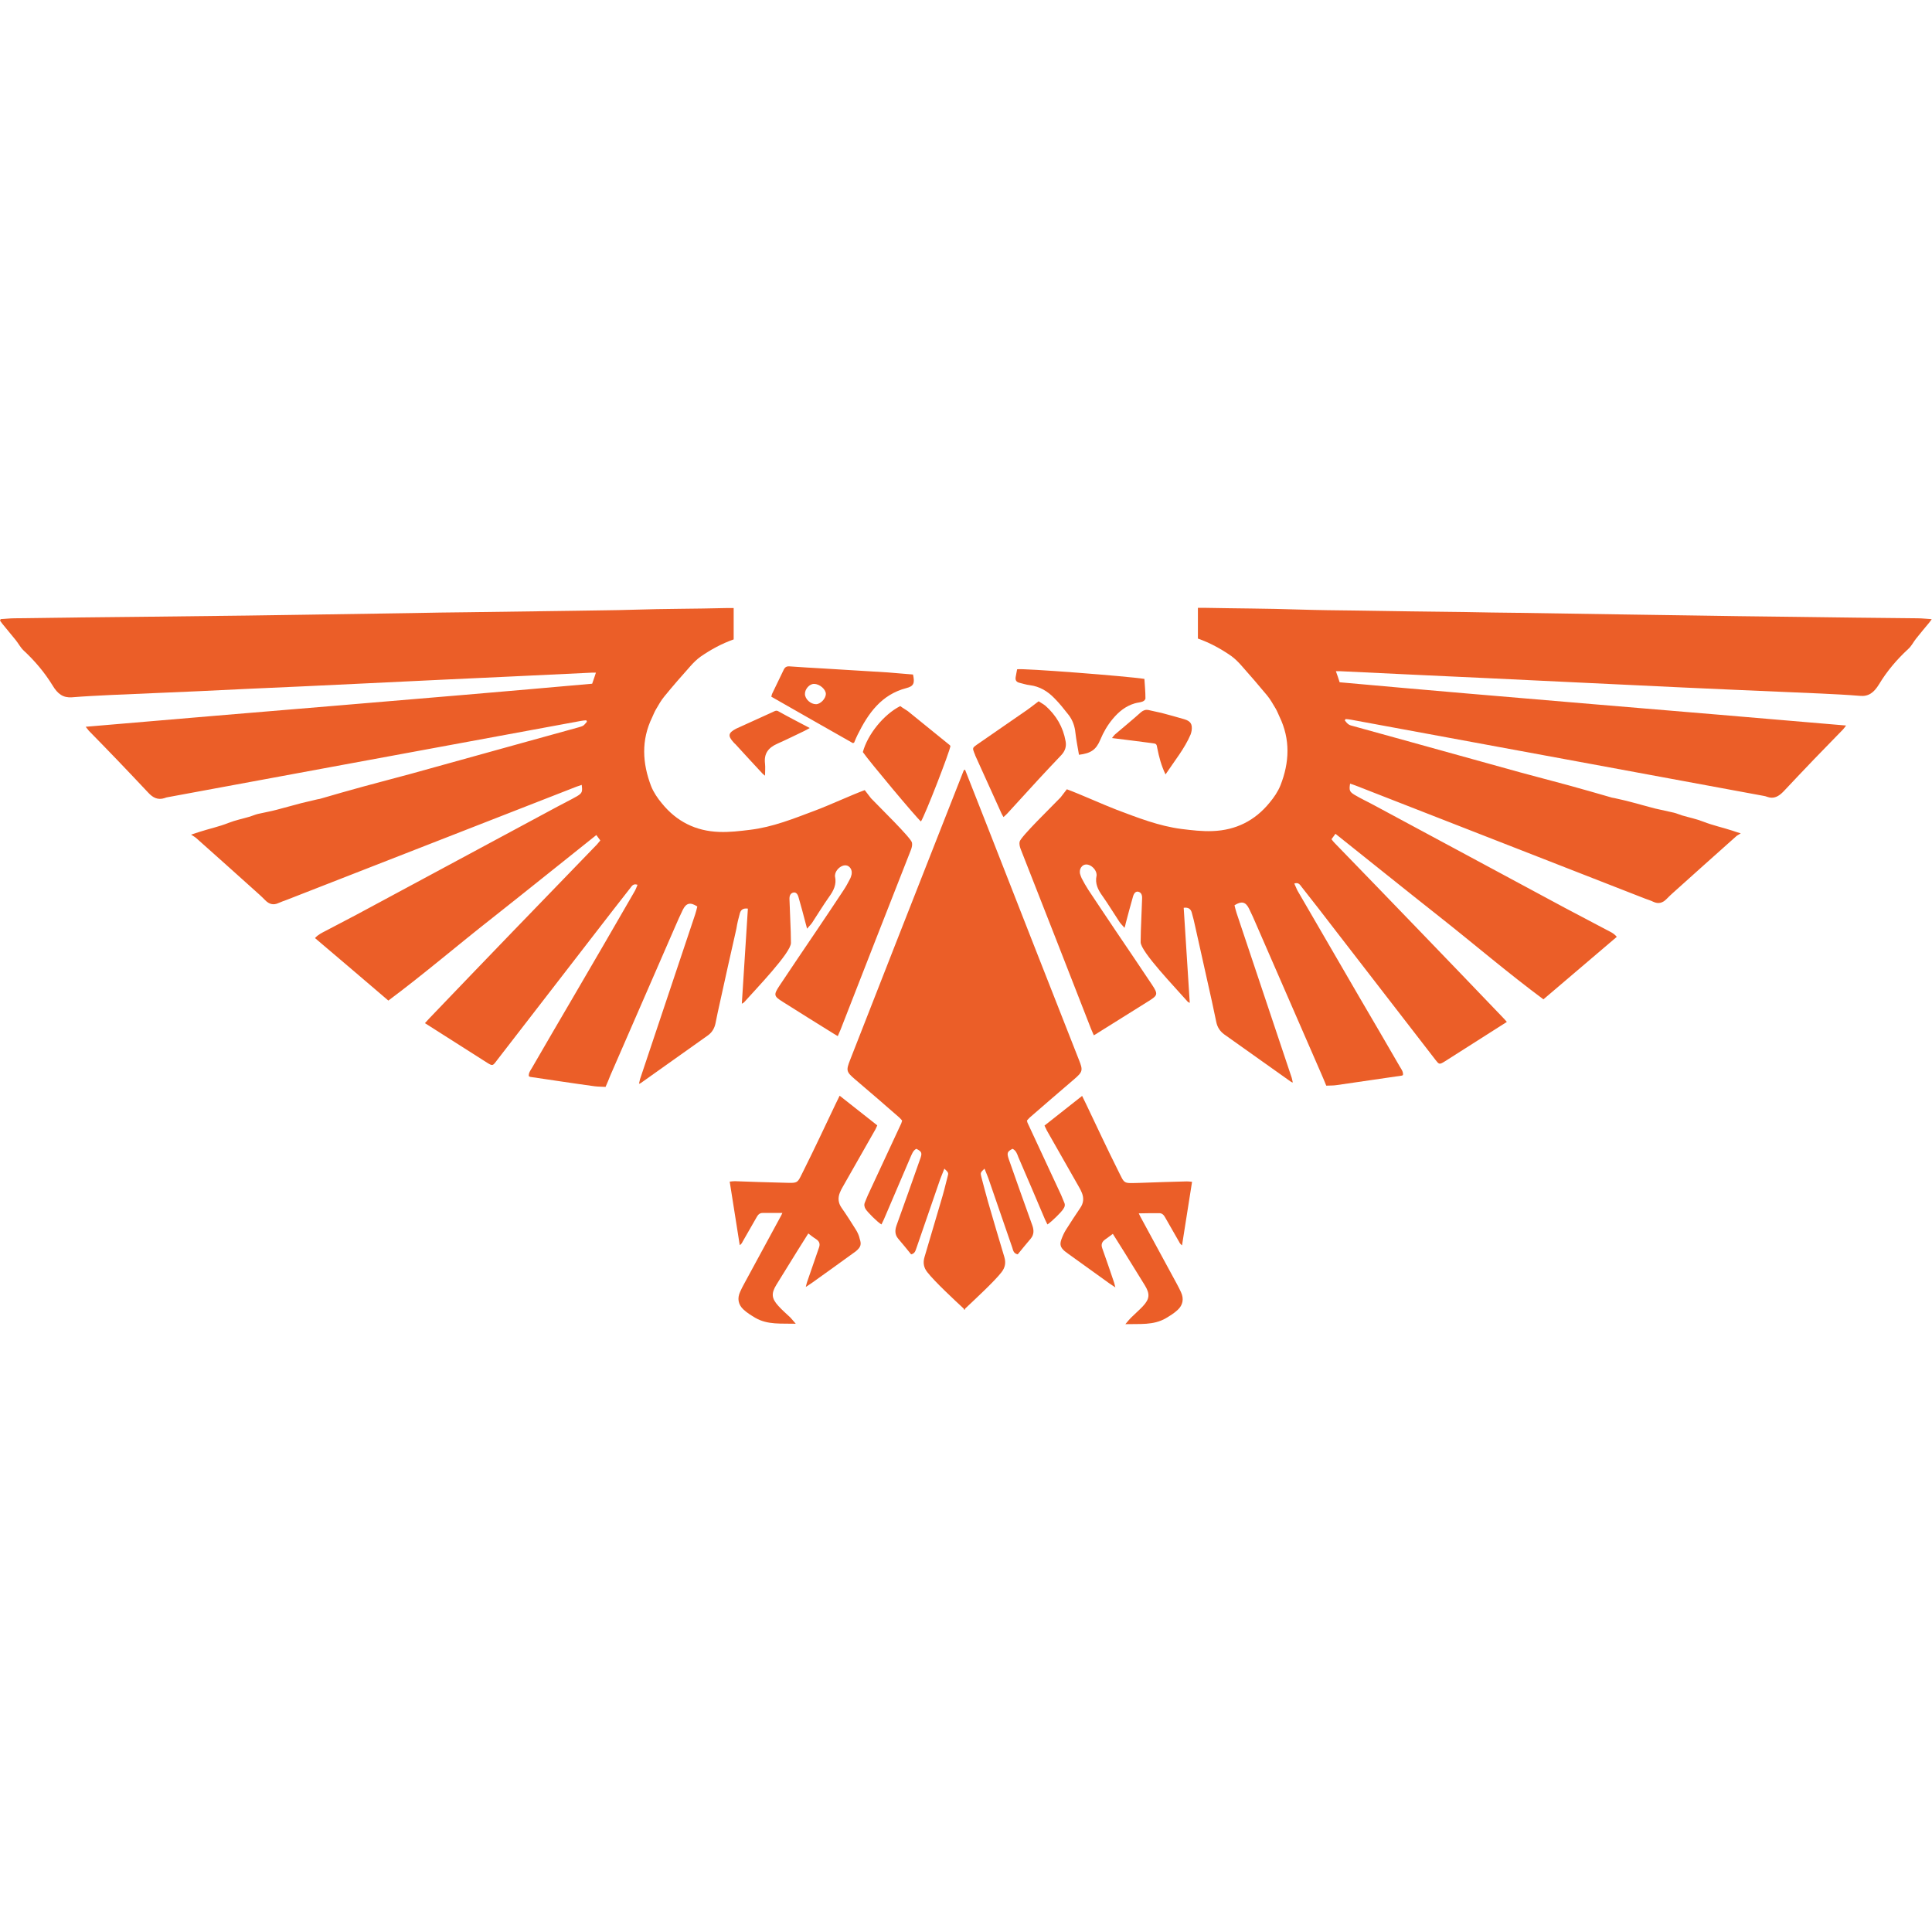 <svg id="SvgjsSvg1012" width="288" height="288" xmlns="http://www.w3.org/2000/svg" version="1.1" xmlns:xlink="http://www.w3.org/1999/xlink" xmlns:svgjs="http://svgjs.com/svgjs"><defs id="SvgjsDefs1013"></defs><g id="SvgjsG1014"><svg xmlns="http://www.w3.org/2000/svg" enable-background="new 0 0 924.3 342.5" viewBox="0 0 924.3 342.5" width="288" height="288"><path d="M354 145.9c.5-1.6 1.6-2.4 3.8-2.1-1 15.1-1.9 30.1-2.9 45.5.7-.4.9-.5 1.1-.7 5.6-6.3 22.5-23.8 22.4-28.4-.1-1.8 0-3.6-.1-5.3-.2-5.2-.4-10.3-.6-15.5-.1-2 .6-3 1.9-3.3 1.1-.2 2 .5 2.5 2.5 1.2 4.1 2.3 8.3 3.4 12.5.2.6.3 1.1.6 2.3 1-1.2 1.8-1.9 2.4-2.8 2.7-4.1 5.3-8.4 8.2-12.5 2.1-2.9 3.6-5.9 2.8-9.6-.1-.3 0-.6 0-.8.3-3.2 5.1-6.6 7.4-3.2.6.9.7 2 .5 3-.2.8-.4 1.5-.8 2.2-.9 1.8-1.9 3.6-3.1 5.4-4.4 6.6-8.8 13.3-13.3 19.9-5.8 8.6-11.6 17.1-17.3 25.7-2.9 4.4-2.7 5 1.6 7.7 8.1 5.1 16.2 10.2 24.3 15.2.6.4 1.2.7 2 1.2.5-1.2.9-2.1 1.3-3 11.2-28.7 22.4-57.4 33.7-86.1.5-1.3.7-2.4.5-3.5-.6-2.4-15.5-16.9-19.6-21.2l-3-3.9c-6.5 2.4-17.3 7.4-23.8 9.8-10.1 3.8-20.2 7.9-31.1 9.2-4.9.6-9.8 1.2-14.8 1-11.2-.4-20.3-5-27.3-13.6-2.1-2.5-4-5.3-5.2-8.3-4.2-11-4.8-22 .5-32.9.6-1.3 1.1-2.6 1.8-3.8 1.3-2.2 2.5-4.4 4.1-6.3 4-4.9 8.1-9.6 12.3-14.3 1.5-1.7 3.1-3.3 4.9-4.6 4.9-3.4 10.2-6.3 15.9-8.3V0c-1.3 0-2.4 0-3.5 0-14.8.4-29.6.3-44.4.8-9.4.3-18.7.3-28.1.5C258.1 1.5 241 1.8 224 2c-8.9.1-17.8.2-26.7.4-17.3.3-34.7.5-52 .8-9.1.1-18.2.3-27.3.4C100.8 3.8 83.7 4 66.5 4.2 46.7 4.4 26.8 4.6 6.9 4.9c-2.2 0-4.4.3-6.6.4C.2 5.6.2 5.7 0 6c.4.5.7 1 1.1 1.5 2.1 2.6 4.3 5.2 6.4 7.8 1.3 1.6 2.3 3.6 3.8 5 5.4 5 10.1 10.6 13.9 16.8 2.4 4 5 5.9 9.2 5.6 6.2-.5 12.3-.8 18.5-1.1 13.9-.6 27.7-1.2 41.6-1.8 16.6-.8 33.2-1.6 49.7-2.3 8.4-.4 16.9-.8 25.3-1.2 14.6-.7 29.2-1.4 43.8-2.1 10-.5 20-.9 30.1-1.4 13.3-.6 26.6-1.3 39.9-1.9.6 0 1.2 0 1.8 0-.6 1.8-1.1 3.4-1.8 5.3C202.7 43.4 122 49.8 41 56.8c.7.9 1.1 1.4 1.5 1.9 4.6 4.7 9.2 9.4 13.7 14.1 4.9 5.1 9.8 10.3 14.7 15.5 2.2 2.4 4.6 3.7 7.9 2.6.4-.2.9-.3 1.4-.4 29.4-5.4 58.8-10.9 88.2-16.3 36.5-6.7 73-13.5 109.5-20.2.9-.2 1.7-.2 2.6-.3.1.2.2.4.3.7-.6.6-1.1 1.4-1.7 1.8-.7.5-1.6.6-2.4.9-8.2 2.3-16.4 4.5-24.6 6.8-18.5 5.1-37 10.3-55.5 15.4-7.6 2.1-15.2 4-22.8 6.1-7 1.9-13.9 3.9-20.8 5.9-.4.1-.7.1-1.1.2-2.5.6-5.1 1.2-7.6 1.8-4 1-7.9 2.2-11.9 3.2-3 .8-6 1.3-9 2-1.3.3-2.6.9-3.9 1.3-3.4 1-6.9 1.7-10.2 3-4.5 1.8-9.3 2.8-13.9 4.3-1 .3-2.1.7-4 1.3 1.1.7 1.8 1.1 2.3 1.5 10.1 9 20.3 18.1 30.4 27.2.9.8 1.8 1.7 2.7 2.6 1.9 2 4 2.6 6.5 1.4 1.3-.6 2.6-1 3.9-1.5 46.2-18 92.3-36.1 138.5-54.1.8-.3 1.7-.6 2.6-.9.4 3.2.3 3.9-2.2 5.4-3.1 1.8-6.3 3.3-9.4 5-30.4 16.3-60.7 32.7-91.1 49-6.6 3.6-13.3 7-19.9 10.5-1.7.9-3.5 1.7-5 3.4 11.8 10 23.3 19.8 35.1 29.9 16.9-12.6 33-26.4 49.7-39.5 16.6-13.1 33.1-26.4 49.8-39.7.7 1 1.3 1.8 1.9 2.6-.6.7-1.1 1.3-1.6 1.9-13.6 14.1-27.3 28.2-40.9 42.3-13.1 13.6-26.3 27.3-39.4 41-.7.7-1.3 1.5-2 2.2 10.1 6.4 19.9 12.7 29.7 18.9 2.6 1.6 2.7 1.6 4.5-.8.1-.1.2-.3.3-.4 15.8-20.4 31.5-40.8 47.3-61.2 5.4-7 10.9-14.1 16.4-21.1.8-1 1.4-2.3 3.5-1.6-.5 1.2-.9 2.4-1.6 3.5-9.8 17-19.6 33.9-29.5 50.8-6.5 11.1-13 22.2-19.4 33.3-.7 1.2-1.7 2.4-1.5 4 .3.1.5.2.6.3 10.3 1.5 20.6 3.1 30.9 4.5 1.7.2 3.5.2 5.2.3.9-2 1.6-3.7 2.3-5.5 10.4-23.8 20.7-47.6 31.1-71.4 1.2-2.7 2.3-5.3 3.6-7.9 1.6-3.2 3.6-3.7 6.9-1.5-.3 1.2-.6 2.5-1 3.7-8.8 26.3-17.6 52.6-26.4 78.9-.2.7-.3 1.4-.5 2.2.4-.1.6-.2.8-.3 10.7-7.6 21.4-15.2 32.1-22.8 2-1.4 3.2-3.4 3.7-5.8.7-3.3 1.3-6.6 2.1-9.9 2.6-11.8 5.2-23.6 7.9-35.4C352.7 150.8 353.3 148.4 354 145.9zM409.4 297.3c-2.2-3.5-4.4-7-6.8-10.4-1.6-2.3-1.8-4.7-.8-7.2.4-1 .9-2 1.5-3 5.1-9 10.2-17.9 15.3-26.9.4-.6.6-1.3 1.1-2.3-6-4.7-11.9-9.4-18-14.2-.8 1.6-1.4 2.8-2 4.1-5 10.5-9.9 21-15.1 31.4-3.5 6.9-2.2 6.3-10.8 6.1-7.4-.2-14.8-.4-22.2-.7-.8 0-1.6.1-2.5.2 1.6 10.3 3.2 20.4 4.8 30.4.8-.5 1.1-1.1 1.4-1.7 2.2-3.9 4.5-7.8 6.7-11.7.6-1.1 1.4-2 2.8-2 3.1 0 6.1 0 9.5 0-.4.9-.7 1.5-1 2-5.8 10.6-11.5 21.3-17.3 31.9-.7 1.2-1.3 2.5-1.9 3.8-1.5 3.2-.9 6.2 1.6 8.5 1.7 1.6 3.7 2.8 5.7 4 5.9 3.4 12.4 2.6 19.3 2.8-1.1-1.2-1.8-2.2-2.6-3-1.9-1.8-3.9-3.5-5.7-5.5-3.3-3.6-3.5-6-1-10.1 3.3-5.3 6.6-10.7 9.9-16 1.8-2.8 3.6-5.7 5.4-8.6 1.3 1 2.4 1.9 3.7 2.7 1.5 1 2.1 2.2 1.4 4.1-1.9 5.5-3.8 11-5.7 16.5-.2.6-.3 1.1-.6 2.3 1.3-.9 2.2-1.4 3-2 6.6-4.7 13.1-9.4 19.6-14.1.5-.4 1.1-.7 1.6-1.2 2.1-1.8 2.5-3.1 1.6-5.7C411 300.3 410.3 298.7 409.4 297.3zM466.6 70.6c4.2 9.2 8.3 18.4 12.5 27.6.2.5.6 1.1 1 1.8.8-.7 1.3-1.2 1.8-1.7 5-5.5 10-10.9 15-16.4 3.6-3.9 7.2-7.7 10.8-11.5 1.8-1.9 2.6-4.1 2.1-6.7-1.2-6.8-4.5-12.4-9.7-17-1-.8-2.2-1.4-3.2-2.1-2 1.5-3.6 2.8-5.3 4-8.1 5.6-16.2 11.2-24.3 16.8-2 1.4-2.1 1.6-1.2 3.9C466.3 69.7 466.5 70.2 466.6 70.6z" fill="#eb5e28" class="color000 svgShape"></path><path d="M408.7 64.2c.5-1.2 1-2.4 1.6-3.6 5.1-10.3 11.4-19.2 23.3-22.3 3.6-.9 4.1-2.4 3.2-6.5-4-.3-8-.7-12-1-10.4-.7-20.7-1.2-31.1-1.9-5.3-.3-10.6-.6-16-1-1.4-.1-2.2.4-2.8 1.7-1.8 3.8-3.7 7.6-5.5 11.4-.2.4-.2.9-.4 1.4 13 7.4 25.9 14.8 39 22.2C408.5 64.5 408.7 64.4 408.7 64.2zM390.4 46c-2.6 0-5.2-2.4-5.3-4.8-.1-2.4 2.2-5 4.4-4.9 2.7 0 5.7 2.7 5.6 4.9C395 43.4 392.5 46 390.4 46zM430.7 46.9c-7.9 4-15.6 13.5-17.9 22 2.6 3.9 26.1 32 27.8 33.2 2.1-3.3 13.7-33.2 14.1-36.1-.1-.1-.2-.3-.3-.4-6.7-5.4-13.4-10.9-20.1-16.3C433 48.4 431.7 47.7 430.7 46.9zM487.5 35.7c1.7.4 3.4 1 5.2 1.2 4.7.6 8.5 2.9 11.7 6.2 2.5 2.5 4.7 5.3 6.9 8.1 1.9 2.5 2.9 5.4 3.2 8.5.4 3.5 1.1 7 1.7 10.5 5.7-.7 8.2-2.4 10.2-7.2 1.5-3.6 3.4-6.9 5.9-9.9 2.9-3.5 6.2-6.2 10.6-7.5 1.3-.4 2.6-.4 3.8-.9.6-.2 1.3-1 1.3-1.4 0-3.2-.3-6.3-.5-9.4-8.2-1.3-58.5-5.2-60.9-4.6-.2 1.2-.5 2.5-.7 3.8C485.7 34.5 486.2 35.3 487.5 35.7zM533.4 60.5c-.4.4-.8.9-1.4 1.7 6.6.8 12.8 1.6 18.9 2.4 2.4.3 2.4.3 2.8 2.6.8 4 1.8 8 3.9 12.4 4.4-6.6 9.1-12.3 12-19.1.2-.6.4-1.2.5-1.9.4-3.1-.5-4.5-3.5-5.4-3.6-1-7.2-2.1-10.8-3-2.1-.5-4.2-.9-6.3-1.4-1.4-.3-2.5.1-3.6 1C541.9 53.4 537.6 56.9 533.4 60.5zM350.9 64.2c.3.3.6.7 1 1 4.3 4.7 8.6 9.4 12.9 14 .3.3.7.6 1.2 1 0-2.1.2-3.9 0-5.7-.6-4.9 1.6-7.7 5.9-9.6 4.3-1.9 8.5-4 12.7-6 .8-.4 1.6-.8 2.8-1.5-5.3-2.8-10.2-5.3-15-8-1-.6-1.8-.1-2.6.3-5.9 2.7-11.7 5.3-17.6 8C348.4 59.7 348.1 61.1 350.9 64.2zM509.1 284.3c-.5-1.1-.9-2.3-1.4-3.4-5.3-11.5-10.7-22.9-16-34.4-.2-.3-.2-.7-.4-1.3.4-.5.9-1 1.4-1.5 7-6.1 14-12.1 21.1-18.2 4.2-3.6 4.4-4.3 2.4-9.3-14.6-37.1-29.2-74.3-43.7-111.4-3.6-9.1-7.1-18.1-10.7-27.2 0-.1-.1-.2-.1-.3l-.6.3c-3.6 9.1-7.1 18.1-10.7 27.2-14.6 37.1-29.2 74.3-43.7 111.4-2 5.1-1.8 5.7 2.4 9.3 7.1 6 14.1 12.1 21.1 18.2.5.5 1 1 1.4 1.5-.2.6-.3.9-.4 1.3-5.3 11.5-10.7 22.9-16 34.4-.5 1.1-.9 2.2-1.4 3.4-.5 1.1-.3 2.2.3 3.2.9 1.5 5.7 6.3 7.6 7.4.4-.9.8-1.7 1.2-2.5 4.2-9.9 8.5-19.8 12.7-29.7.7-1.5 1.2-3.2 2.8-4 2.7 1.4 2.9 2 1.7 5.2-3.7 10.5-7.4 21-11.2 31.5-.8 2.3-.8 4.4.8 6.3 2.1 2.5 4.2 5 6.2 7.5 1.9-.4 2.1-1.9 2.6-3.2 3.6-10.4 7.2-20.9 10.8-31.3.7-2.2 1.7-4.3 2.5-6.5 2 1.9 2.1 2 1.5 4-1 4-2 8-3.2 11.9-2.6 8.8-5.2 17.6-7.8 26.4-.8 2.7-.4 5.1 1.4 7.3 3.5 4.5 13.2 13.5 17.4 17.4v.5c.1-.1.2-.2.3-.2.1.1.2.2.3.2v-.5c4.1-3.9 13.9-12.9 17.4-17.4 1.8-2.3 2.2-4.6 1.4-7.3-2.6-8.8-5.3-17.6-7.8-26.4-1.1-4-2.2-8-3.2-11.9-.5-2-.5-2.1 1.5-4 .9 2.2 1.8 4.3 2.5 6.5 3.6 10.4 7.2 20.9 10.8 31.3.4 1.3.6 2.8 2.6 3.2 2-2.5 4.1-5 6.2-7.5 1.6-1.9 1.6-4 .8-6.3-3.8-10.5-7.5-21-11.2-31.5-1.1-3.2-.9-3.8 1.7-5.2 1.7.8 2.2 2.4 2.8 4 4.3 9.9 8.5 19.8 12.7 29.7.4.9.8 1.7 1.2 2.5 1.9-1.2 6.7-5.9 7.6-7.4C509.4 286.5 509.7 285.5 509.1 284.3z" fill="#eb5e28" class="color000 svgShape"></path><path d="M554.6 289.5c1.4 0 2.2.9 2.8 2 2.2 3.9 4.5 7.8 6.7 11.7.3.6.6 1.1 1.4 1.7 1.6-10 3.2-20.1 4.8-30.4-.9-.1-1.7-.2-2.5-.2-7.4.2-14.8.4-22.2.7-8.6.2-7.3.8-10.8-6.1-5.2-10.4-10.1-20.9-15.1-31.4-.6-1.3-1.2-2.5-2-4.1-6.1 4.8-12 9.5-18 14.2.5.9.7 1.6 1.1 2.3 5.1 9 10.2 17.9 15.3 26.9.6 1 1.1 2 1.5 3 1 2.5.8 4.9-.8 7.2-2.3 3.4-4.6 6.9-6.8 10.4-.9 1.4-1.6 3-2.2 4.6-.9 2.5-.5 3.9 1.6 5.7.5.4 1.1.8 1.6 1.2 6.5 4.7 13.1 9.4 19.6 14.1.8.6 1.7 1.1 3 2-.3-1.1-.4-1.7-.6-2.3-1.9-5.5-3.7-11-5.7-16.5-.6-1.8-.1-3 1.4-4.1 1.2-.8 2.4-1.8 3.7-2.7 1.8 2.9 3.6 5.7 5.4 8.6 3.3 5.3 6.6 10.7 9.9 16 2.5 4.1 2.4 6.5-1 10.1-1.8 1.9-3.8 3.6-5.7 5.5-.8.8-1.6 1.8-2.6 3 6.9-.2 13.4.6 19.3-2.8 2-1.2 4-2.4 5.7-4 2.5-2.3 3.1-5.3 1.6-8.5-.6-1.3-1.2-2.5-1.9-3.8-5.8-10.6-11.5-21.3-17.3-31.9-.3-.6-.6-1.1-1-2C548.5 289.5 551.5 289.5 554.6 289.5zM924 5.3c-2.2-.1-4.4-.4-6.6-.4-19.9-.2-39.7-.4-59.6-.7-17.2-.2-34.3-.4-51.5-.7-9.1-.1-18.2-.3-27.3-.4-17.3-.3-34.7-.5-52-.8-8.9-.1-17.8-.2-26.7-.4-17.1-.2-34.1-.4-51.2-.7-9.4-.1-18.7-.2-28.1-.5-14.8-.5-29.6-.5-44.4-.8-1.1 0-2.2 0-3.5 0v14.7c5.7 2 11 4.9 15.9 8.3 1.8 1.3 3.4 2.9 4.9 4.6 4.2 4.7 8.3 9.5 12.3 14.3 1.6 1.9 2.8 4.2 4.1 6.3.7 1.2 1.2 2.5 1.8 3.8 5.3 10.9 4.8 22 .5 32.9-1.2 3-3.1 5.8-5.2 8.3-7 8.6-16.1 13.2-27.3 13.6-5 .2-9.9-.4-14.8-1-10.9-1.4-21-5.4-31.1-9.2-6.5-2.5-17.3-7.4-23.8-9.8l-3 3.9c-4.1 4.3-19.1 18.8-19.6 21.2-.2 1 0 2.2.5 3.5 11.3 28.7 22.5 57.4 33.7 86.1.4.9.8 1.9 1.3 3 .8-.4 1.4-.8 2-1.2 8.1-5.1 16.2-10.1 24.3-15.2 4.3-2.7 4.5-3.3 1.6-7.7-5.7-8.6-11.5-17.1-17.3-25.7-4.4-6.6-8.9-13.2-13.3-19.9-1.1-1.7-2.1-3.5-3.1-5.4-.3-.7-.6-1.4-.8-2.2-.2-1-.1-2.1.5-3 2.3-3.4 7.1 0 7.4 3.2 0 .3.1.6 0 .8-.8 3.7.7 6.7 2.8 9.6 2.9 4.1 5.4 8.3 8.2 12.5.6.9 1.4 1.6 2.4 2.8.3-1.1.5-1.7.6-2.3 1.1-4.2 2.2-8.3 3.4-12.5.5-1.9 1.4-2.7 2.5-2.5 1.3.3 2 1.3 1.9 3.3-.2 5.2-.4 10.3-.6 15.5-.1 1.8 0 3.6-.1 5.3-.1 4.5 16.8 22 22.4 28.4.2.3.4.3 1.1.7-1-15.3-1.9-30.4-2.9-45.5 2.1-.3 3.3.5 3.8 2.1.7 2.4 1.3 4.9 1.8 7.3 2.6 11.8 5.3 23.6 7.9 35.4.7 3.3 1.4 6.6 2.1 9.9.5 2.4 1.7 4.3 3.7 5.8 10.7 7.6 21.4 15.2 32.1 22.8.1.1.3.1.8.3-.2-.8-.3-1.5-.5-2.2-8.8-26.3-17.6-52.6-26.4-78.9-.4-1.2-.7-2.5-1-3.7 3.3-2.1 5.3-1.7 6.9 1.5 1.3 2.6 2.5 5.3 3.6 7.9 10.4 23.8 20.7 47.6 31.1 71.4.7 1.7 1.5 3.4 2.3 5.5 1.7-.1 3.5 0 5.2-.3 10.3-1.5 20.6-3 30.9-4.5.2 0 .3-.1.6-.3.2-1.6-.8-2.8-1.5-4-6.4-11.1-12.9-22.2-19.4-33.3-9.8-16.9-19.7-33.9-29.5-50.8-.6-1.1-1-2.3-1.6-3.5 2.1-.7 2.7.6 3.5 1.6 5.5 7 11 14 16.4 21.1 15.8 20.4 31.5 40.8 47.3 61.2.1.1.2.3.3.4 1.8 2.3 1.9 2.4 4.5.8 9.8-6.2 19.6-12.5 29.7-18.9-.7-.8-1.3-1.5-2-2.2-13.1-13.7-26.2-27.3-39.4-41-13.6-14.1-27.2-28.2-40.9-42.3-.5-.5-1-1.1-1.6-1.9.6-.8 1.2-1.6 1.9-2.6 16.7 13.3 33.2 26.6 49.8 39.7 16.6 13.1 32.7 26.9 49.7 39.5 11.8-10.1 23.4-19.9 35.1-29.9-1.5-1.8-3.3-2.5-5-3.4-6.6-3.5-13.3-7-19.9-10.5-30.4-16.3-60.7-32.7-91.1-49-3.1-1.7-6.4-3.2-9.4-5-2.5-1.5-2.7-2.2-2.2-5.4.9.3 1.8.6 2.6.9 46.2 18 92.3 36.1 138.5 54.1 1.3.5 2.7.9 3.9 1.5 2.5 1.2 4.6.6 6.5-1.4.9-.9 1.8-1.8 2.7-2.6 10.1-9.1 20.2-18.1 30.4-27.2.5-.5 1.2-.8 2.3-1.5-1.9-.6-2.9-.9-4-1.3-4.6-1.5-9.3-2.5-13.9-4.3-3.3-1.3-6.8-2-10.2-3-1.3-.4-2.6-1-3.9-1.3-3-.7-6-1.3-9-2-4-1-7.9-2.2-11.9-3.2-2.5-.7-5.1-1.2-7.6-1.8-.4-.1-.7-.1-1.1-.2-6.9-2-13.9-4-20.8-5.9-7.6-2.1-15.2-4-22.8-6.1-18.5-5.1-37-10.3-55.5-15.4-8.2-2.3-16.4-4.5-24.6-6.8-.8-.2-1.7-.4-2.4-.9-.7-.5-1.2-1.2-1.7-1.8.1-.2.2-.4.3-.7.9.1 1.7.1 2.6.3 36.5 6.7 73 13.5 109.5 20.2 29.4 5.4 58.8 10.9 88.2 16.3.5.1.9.2 1.4.4 3.2 1.2 5.6-.2 7.9-2.6 4.9-5.2 9.8-10.4 14.7-15.5 4.5-4.7 9.2-9.4 13.7-14.1.4-.4.8-1 1.5-1.9-81-7-161.7-13.4-242.3-20.7-.6-1.9-1.1-3.4-1.8-5.3.6 0 1.2 0 1.8 0 13.3.6 26.6 1.3 39.9 1.9 10 .5 20 .9 30.1 1.4 14.6.7 29.2 1.4 43.8 2.1 8.4.4 16.9.8 25.3 1.2 16.6.8 33.2 1.6 49.7 2.3 13.9.6 27.7 1.2 41.6 1.8 6.2.3 12.4.6 18.5 1.1 4.1.4 6.7-1.5 9.2-5.6 3.8-6.3 8.5-11.8 13.9-16.8 1.6-1.4 2.5-3.4 3.8-5 2.1-2.6 4.2-5.2 6.4-7.8.4-.5.7-1 1.1-1.5C924.1 5.7 924.1 5.6 924 5.3z" fill="#eb5e28" class="color000 svgShape"></path></svg></g></svg>